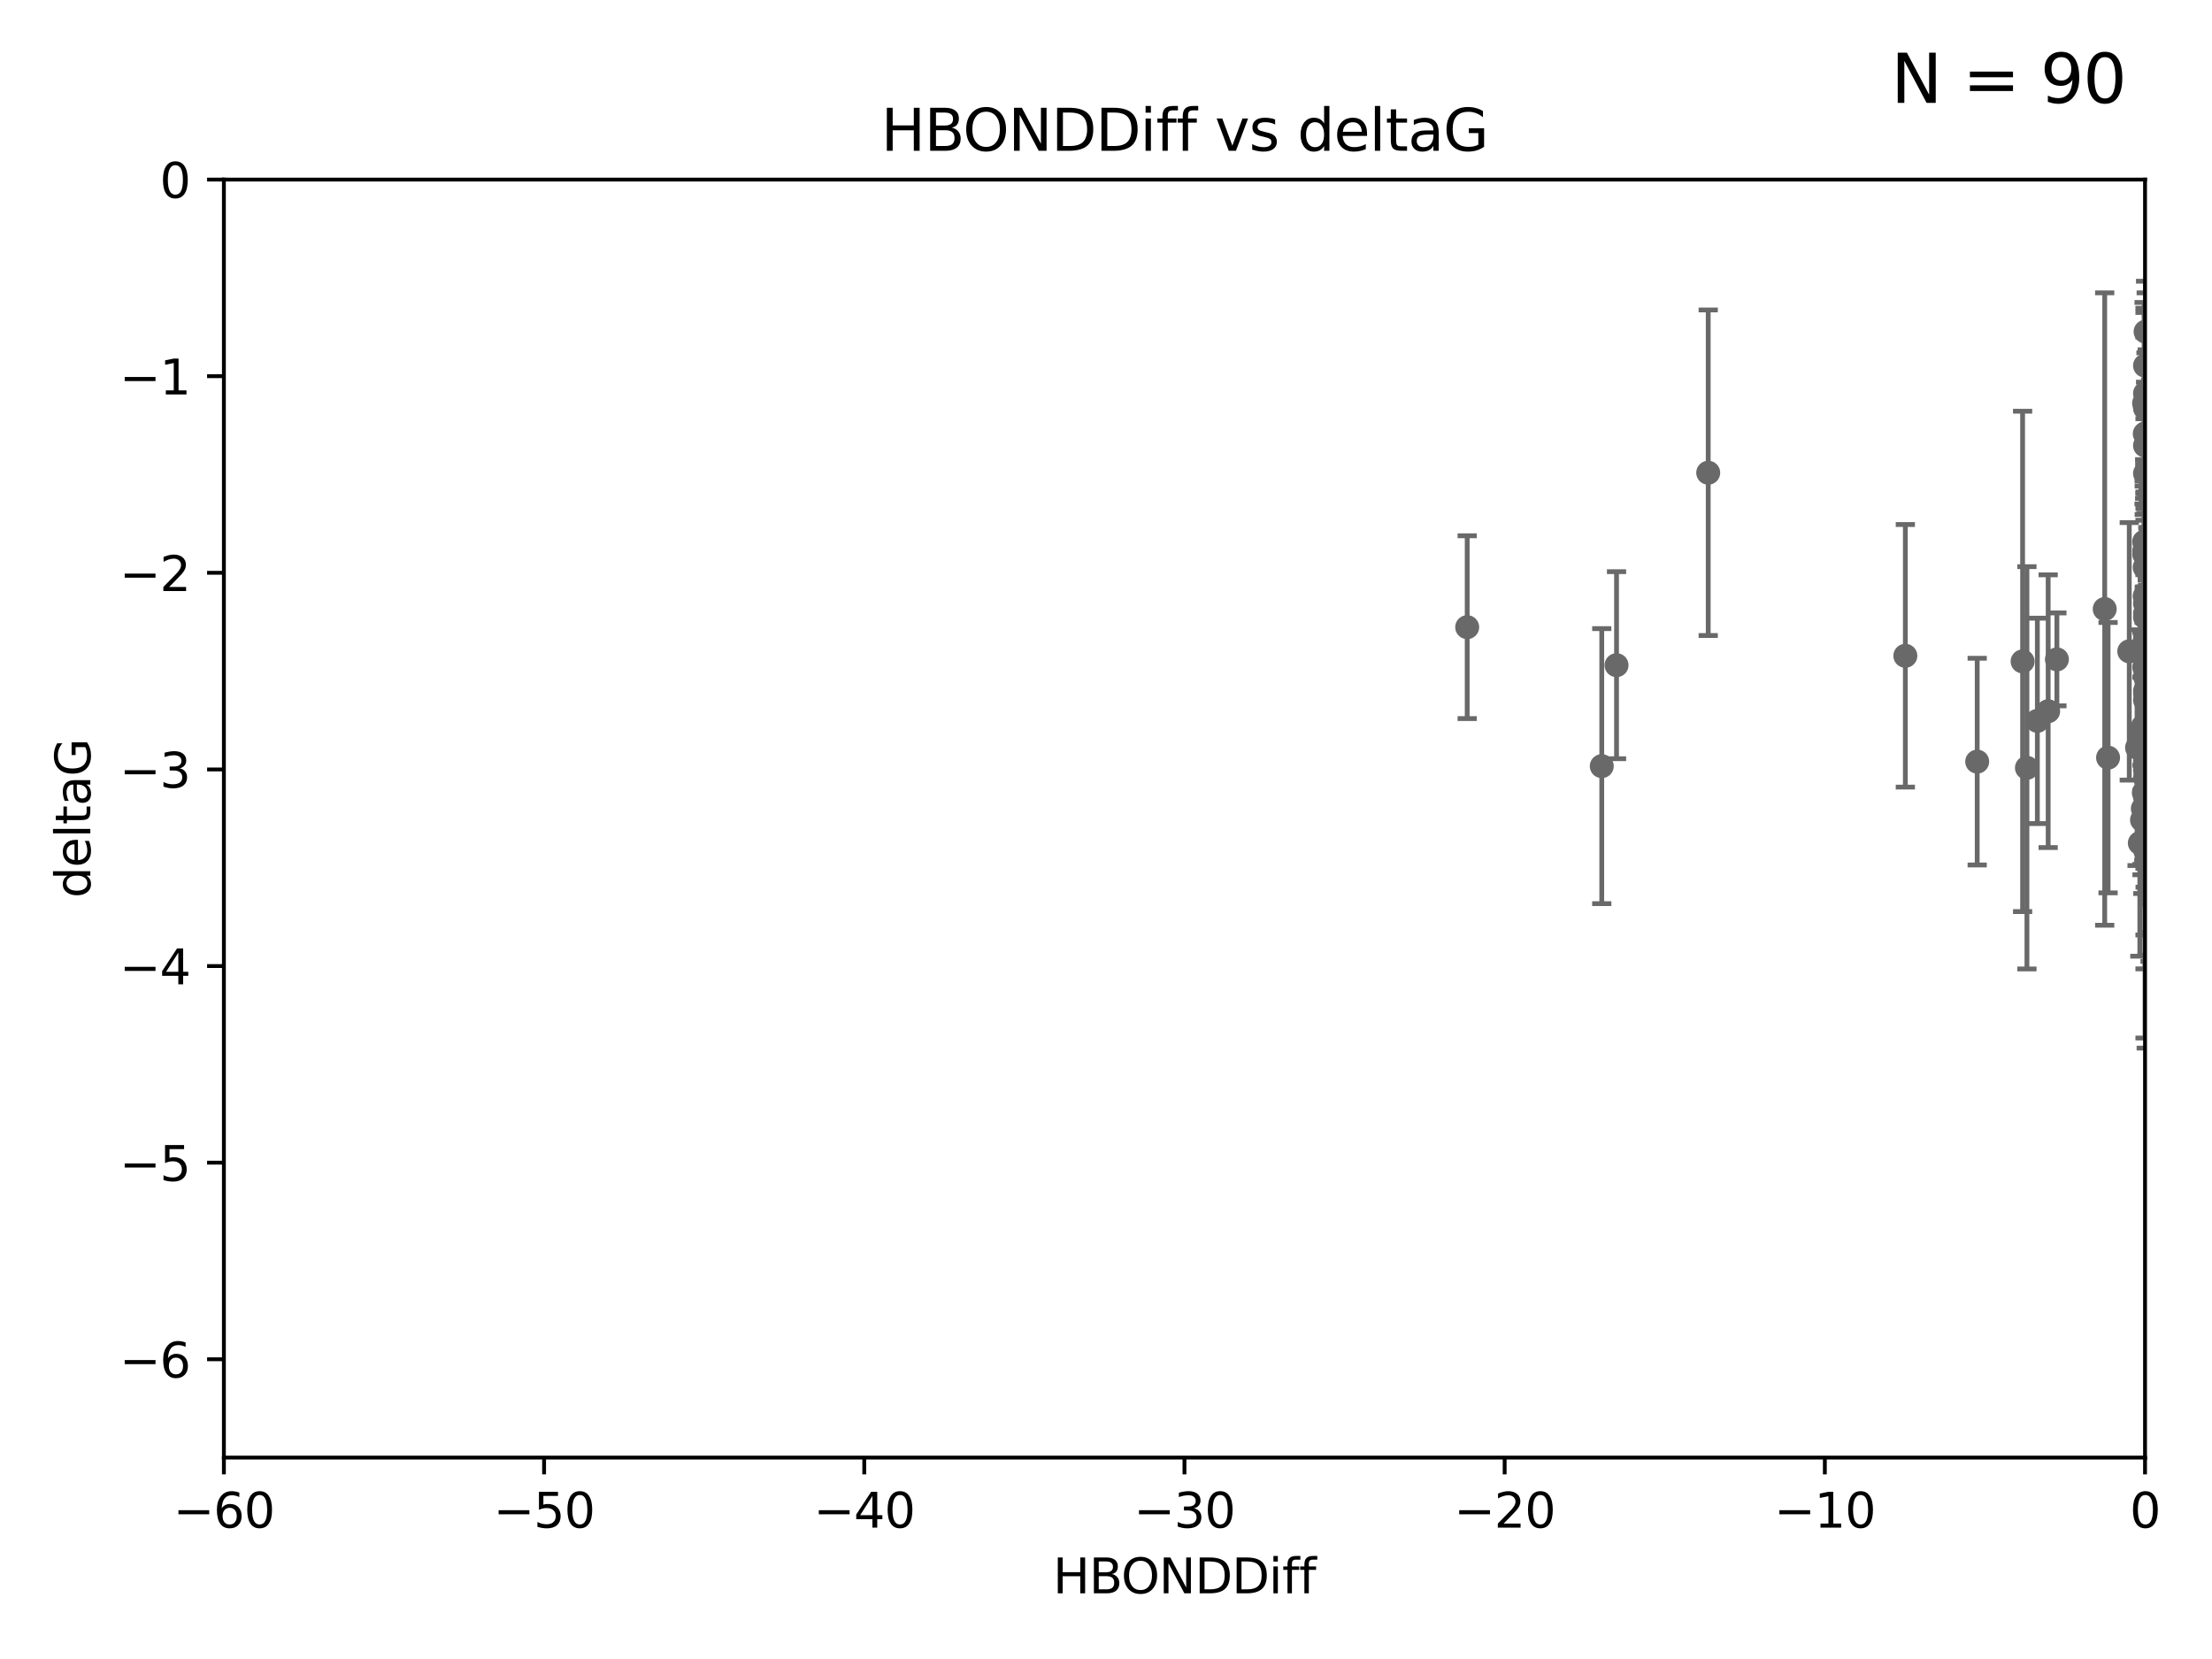 <?xml version="1.0" encoding="utf-8" standalone="no"?>
<!DOCTYPE svg PUBLIC "-//W3C//DTD SVG 1.1//EN"
  "http://www.w3.org/Graphics/SVG/1.1/DTD/svg11.dtd">
<svg xmlns:xlink="http://www.w3.org/1999/xlink" width="460.8pt" height="345.6pt" viewBox="0 0 460.8 345.6" xmlns="http://www.w3.org/2000/svg" version="1.1">
 <defs>
  <style type="text/css">*{stroke-linejoin: round; stroke-linecap: butt}</style>
 </defs>
 <g id="figure_1">
  <g id="patch_1">
   <path d="M 0 345.6 
L 460.8 345.6 
L 460.8 0 
L 0 0 
z
" style="fill: #ffffff"/>
  </g>
  <g id="axes_1">
   <g id="patch_2">
    <path d="M 46.64 303.64 
L 446.85 303.64 
L 446.85 37.411 
L 46.64 37.411 
z
" style="fill: #ffffff"/>
   </g>
   <g id="PathCollection_1">
    <defs>
     <path id="m777fd8cbae" d="M 0 1.118 
C 0.297 1.118 0.581 1 0.791 0.791 
C 1 0.581 1.118 0.297 1.118 0 
C 1.118 -0.297 1 -0.581 0.791 -0.791 
C 0.581 -1 0.297 -1.118 0 -1.118 
C -0.297 -1.118 -0.581 -1 -0.791 -0.791 
C -1 -0.581 -1.118 -0.297 -1.118 0 
C -1.118 0.297 -1 0.581 -0.791 0.791 
C -0.581 1 -0.297 1.118 0 1.118 
z
" style="stroke: #696969"/>
    </defs>
    <g clip-path="url(#p85b172d85f)">
     <use xlink:href="#m777fd8cbae" x="446.85" y="140.944" style="fill: #696969; stroke: #696969"/>
     <use xlink:href="#m777fd8cbae" x="443.565" y="135.686" style="fill: #696969; stroke: #696969"/>
     <use xlink:href="#m777fd8cbae" x="495.407" y="163.027" style="fill: #696969; stroke: #696969"/>
     <use xlink:href="#m777fd8cbae" x="494.545" y="139.482" style="fill: #696969; stroke: #696969"/>
     <use xlink:href="#m777fd8cbae" x="446.686" y="138.991" style="fill: #696969; stroke: #696969"/>
     <use xlink:href="#m777fd8cbae" x="447.598" y="167.952" style="fill: #696969; stroke: #696969"/>
     <use xlink:href="#m777fd8cbae" x="446.793" y="90.356" style="fill: #696969; stroke: #696969"/>
     <use xlink:href="#m777fd8cbae" x="428.49" y="137.361" style="fill: #696969; stroke: #696969"/>
     <use xlink:href="#m777fd8cbae" x="446.85" y="128.589" style="fill: #696969; stroke: #696969"/>
     <use xlink:href="#m777fd8cbae" x="421.345" y="137.783" style="fill: #696969; stroke: #696969"/>
     <use xlink:href="#m777fd8cbae" x="438.45" y="126.872" style="fill: #696969; stroke: #696969"/>
     <use xlink:href="#m777fd8cbae" x="424.419" y="150.171" style="fill: #696969; stroke: #696969"/>
     <use xlink:href="#m777fd8cbae" x="446.397" y="168.441" style="fill: #696969; stroke: #696969"/>
     <use xlink:href="#m777fd8cbae" x="447.562" y="149.63" style="fill: #696969; stroke: #696969"/>
     <use xlink:href="#m777fd8cbae" x="446.571" y="152.121" style="fill: #696969; stroke: #696969"/>
     <use xlink:href="#m777fd8cbae" x="411.886" y="158.659" style="fill: #696969; stroke: #696969"/>
     <use xlink:href="#m777fd8cbae" x="439.149" y="157.835" style="fill: #696969; stroke: #696969"/>
     <use xlink:href="#m777fd8cbae" x="447.488" y="133.454" style="fill: #696969; stroke: #696969"/>
     <use xlink:href="#m777fd8cbae" x="447.376" y="139.362" style="fill: #696969; stroke: #696969"/>
     <use xlink:href="#m777fd8cbae" x="447.133" y="145.205" style="fill: #696969; stroke: #696969"/>
     <use xlink:href="#m777fd8cbae" x="446.687" y="115.476" style="fill: #696969; stroke: #696969"/>
     <use xlink:href="#m777fd8cbae" x="446.85" y="85.045" style="fill: #696969; stroke: #696969"/>
     <use xlink:href="#m777fd8cbae" x="446.85" y="160.41" style="fill: #696969; stroke: #696969"/>
     <use xlink:href="#m777fd8cbae" x="447.893" y="144.443" style="fill: #696969; stroke: #696969"/>
     <use xlink:href="#m777fd8cbae" x="426.671" y="148.158" style="fill: #696969; stroke: #696969"/>
     <use xlink:href="#m777fd8cbae" x="470.883" y="122.636" style="fill: #696969; stroke: #696969"/>
     <use xlink:href="#m777fd8cbae" x="495.227" y="105.883" style="fill: #696969; stroke: #696969"/>
     <use xlink:href="#m777fd8cbae" x="470.614" y="101.947" style="fill: #696969; stroke: #696969"/>
     <use xlink:href="#m777fd8cbae" x="446.599" y="165.102" style="fill: #696969; stroke: #696969"/>
     <use xlink:href="#m777fd8cbae" x="494.37" y="178.006" style="fill: #696969; stroke: #696969"/>
     <use xlink:href="#m777fd8cbae" x="422.247" y="159.95" style="fill: #696969; stroke: #696969"/>
     <use xlink:href="#m777fd8cbae" x="471.118" y="122.472" style="fill: #696969; stroke: #696969"/>
     <use xlink:href="#m777fd8cbae" x="446.869" y="151.468" style="fill: #696969; stroke: #696969"/>
     <use xlink:href="#m777fd8cbae" x="495.073" y="120.039" style="fill: #696969; stroke: #696969"/>
     <use xlink:href="#m777fd8cbae" x="446.654" y="83.988" style="fill: #696969; stroke: #696969"/>
     <use xlink:href="#m777fd8cbae" x="446.222" y="170.822" style="fill: #696969; stroke: #696969"/>
     <use xlink:href="#m777fd8cbae" x="447.356" y="114.754" style="fill: #696969; stroke: #696969"/>
     <use xlink:href="#m777fd8cbae" x="446.85" y="162.032" style="fill: #696969; stroke: #696969"/>
     <use xlink:href="#m777fd8cbae" x="446.773" y="124.187" style="fill: #696969; stroke: #696969"/>
     <use xlink:href="#m777fd8cbae" x="446.669" y="112.863" style="fill: #696969; stroke: #696969"/>
     <use xlink:href="#m777fd8cbae" x="446.85" y="166.039" style="fill: #696969; stroke: #696969"/>
     <use xlink:href="#m777fd8cbae" x="470.169" y="132.1" style="fill: #696969; stroke: #696969"/>
     <use xlink:href="#m777fd8cbae" x="446.85" y="145.834" style="fill: #696969; stroke: #696969"/>
     <use xlink:href="#m777fd8cbae" x="446.85" y="134.166" style="fill: #696969; stroke: #696969"/>
     <use xlink:href="#m777fd8cbae" x="447.05" y="90.2" style="fill: #696969; stroke: #696969"/>
     <use xlink:href="#m777fd8cbae" x="448.01" y="97.228" style="fill: #696969; stroke: #696969"/>
     <use xlink:href="#m777fd8cbae" x="447.318" y="140.03" style="fill: #696969; stroke: #696969"/>
     <use xlink:href="#m777fd8cbae" x="471.297" y="118.287" style="fill: #696969; stroke: #696969"/>
     <use xlink:href="#m777fd8cbae" x="446.85" y="125.733" style="fill: #696969; stroke: #696969"/>
     <use xlink:href="#m777fd8cbae" x="396.918" y="136.616" style="fill: #696969; stroke: #696969"/>
     <use xlink:href="#m777fd8cbae" x="446.85" y="76.167" style="fill: #696969; stroke: #696969"/>
     <use xlink:href="#m777fd8cbae" x="446.85" y="137.699" style="fill: #696969; stroke: #696969"/>
     <use xlink:href="#m777fd8cbae" x="446.222" y="155.934" style="fill: #696969; stroke: #696969"/>
     <use xlink:href="#m777fd8cbae" x="447.429" y="118.925" style="fill: #696969; stroke: #696969"/>
     <use xlink:href="#m777fd8cbae" x="447.374" y="167.608" style="fill: #696969; stroke: #696969"/>
     <use xlink:href="#m777fd8cbae" x="446.396" y="151.313" style="fill: #696969; stroke: #696969"/>
     <use xlink:href="#m777fd8cbae" x="471.45" y="80.094" style="fill: #696969; stroke: #696969"/>
     <use xlink:href="#m777fd8cbae" x="446.22" y="152.872" style="fill: #696969; stroke: #696969"/>
     <use xlink:href="#m777fd8cbae" x="446.869" y="144.473" style="fill: #696969; stroke: #696969"/>
     <use xlink:href="#m777fd8cbae" x="446.85" y="81.947" style="fill: #696969; stroke: #696969"/>
     <use xlink:href="#m777fd8cbae" x="447.304" y="135.909" style="fill: #696969; stroke: #696969"/>
     <use xlink:href="#m777fd8cbae" x="471.69" y="147.722" style="fill: #696969; stroke: #696969"/>
     <use xlink:href="#m777fd8cbae" x="471.044" y="154.155" style="fill: #696969; stroke: #696969"/>
     <use xlink:href="#m777fd8cbae" x="447.727" y="125.378" style="fill: #696969; stroke: #696969"/>
     <use xlink:href="#m777fd8cbae" x="447.072" y="134.434" style="fill: #696969; stroke: #696969"/>
     <use xlink:href="#m777fd8cbae" x="471.602" y="127.102" style="fill: #696969; stroke: #696969"/>
     <use xlink:href="#m777fd8cbae" x="445.766" y="175.62" style="fill: #696969; stroke: #696969"/>
     <use xlink:href="#m777fd8cbae" x="446.85" y="177.073" style="fill: #696969; stroke: #696969"/>
     <use xlink:href="#m777fd8cbae" x="447.298" y="124.741" style="fill: #696969; stroke: #696969"/>
     <use xlink:href="#m777fd8cbae" x="447.096" y="139.672" style="fill: #696969; stroke: #696969"/>
     <use xlink:href="#m777fd8cbae" x="446.85" y="98.614" style="fill: #696969; stroke: #696969"/>
     <use xlink:href="#m777fd8cbae" x="446.85" y="158.547" style="fill: #696969; stroke: #696969"/>
     <use xlink:href="#m777fd8cbae" x="446.809" y="114.66" style="fill: #696969; stroke: #696969"/>
     <use xlink:href="#m777fd8cbae" x="446.85" y="127.799" style="fill: #696969; stroke: #696969"/>
     <use xlink:href="#m777fd8cbae" x="446.687" y="133.882" style="fill: #696969; stroke: #696969"/>
     <use xlink:href="#m777fd8cbae" x="333.677" y="159.6" style="fill: #696969; stroke: #696969"/>
     <use xlink:href="#m777fd8cbae" x="336.754" y="138.571" style="fill: #696969; stroke: #696969"/>
     <use xlink:href="#m777fd8cbae" x="471.009" y="122.845" style="fill: #696969; stroke: #696969"/>
     <use xlink:href="#m777fd8cbae" x="305.643" y="130.652" style="fill: #696969; stroke: #696969"/>
     <use xlink:href="#m777fd8cbae" x="446.964" y="69.093" style="fill: #696969; stroke: #696969"/>
     <use xlink:href="#m777fd8cbae" x="447.705" y="103.212" style="fill: #696969; stroke: #696969"/>
     <use xlink:href="#m777fd8cbae" x="451.969" y="157.729" style="fill: #696969; stroke: #696969"/>
     <use xlink:href="#m777fd8cbae" x="446.85" y="143.954" style="fill: #696969; stroke: #696969"/>
     <use xlink:href="#m777fd8cbae" x="446.85" y="92.815" style="fill: #696969; stroke: #696969"/>
     <use xlink:href="#m777fd8cbae" x="446.774" y="118.184" style="fill: #696969; stroke: #696969"/>
     <use xlink:href="#m777fd8cbae" x="446.687" y="114.763" style="fill: #696969; stroke: #696969"/>
     <use xlink:href="#m777fd8cbae" x="447.622" y="129.571" style="fill: #696969; stroke: #696969"/>
     <use xlink:href="#m777fd8cbae" x="447.376" y="155.059" style="fill: #696969; stroke: #696969"/>
     <use xlink:href="#m777fd8cbae" x="355.852" y="98.48" style="fill: #696969; stroke: #696969"/>
     <use xlink:href="#m777fd8cbae" x="445.188" y="155.752" style="fill: #696969; stroke: #696969"/>
    </g>
   </g>
   <g id="matplotlib.axis_1">
    <g id="xtick_1">
     <g id="line2d_1">
      <defs>
       <path id="m4a08b95526" d="M 0 0 
L 0 3.5 
" style="stroke: #000000; stroke-width: 0.8"/>
      </defs>
      <g>
       <use xlink:href="#m4a08b95526" x="46.64" y="303.64" style="stroke: #000000; stroke-width: 0.8"/>
      </g>
     </g>
     <g id="text_1">
      <!-- −60 -->
      <g transform="translate(36.088 318.238)scale(0.1 -0.1)">
       <defs>
        <path id="DejaVuSans-2212" d="M 678 2272 
L 4684 2272 
L 4684 1741 
L 678 1741 
L 678 2272 
z
" transform="scale(0.016)"/>
        <path id="DejaVuSans-36" d="M 2113 2584 
Q 1688 2584 1439 2293 
Q 1191 2003 1191 1497 
Q 1191 994 1439 701 
Q 1688 409 2113 409 
Q 2538 409 2786 701 
Q 3034 994 3034 1497 
Q 3034 2003 2786 2293 
Q 2538 2584 2113 2584 
z
M 3366 4563 
L 3366 3988 
Q 3128 4100 2886 4159 
Q 2644 4219 2406 4219 
Q 1781 4219 1451 3797 
Q 1122 3375 1075 2522 
Q 1259 2794 1537 2939 
Q 1816 3084 2150 3084 
Q 2853 3084 3261 2657 
Q 3669 2231 3669 1497 
Q 3669 778 3244 343 
Q 2819 -91 2113 -91 
Q 1303 -91 875 529 
Q 447 1150 447 2328 
Q 447 3434 972 4092 
Q 1497 4750 2381 4750 
Q 2619 4750 2861 4703 
Q 3103 4656 3366 4563 
z
" transform="scale(0.016)"/>
        <path id="DejaVuSans-30" d="M 2034 4250 
Q 1547 4250 1301 3770 
Q 1056 3291 1056 2328 
Q 1056 1369 1301 889 
Q 1547 409 2034 409 
Q 2525 409 2770 889 
Q 3016 1369 3016 2328 
Q 3016 3291 2770 3770 
Q 2525 4250 2034 4250 
z
M 2034 4750 
Q 2819 4750 3233 4129 
Q 3647 3509 3647 2328 
Q 3647 1150 3233 529 
Q 2819 -91 2034 -91 
Q 1250 -91 836 529 
Q 422 1150 422 2328 
Q 422 3509 836 4129 
Q 1250 4750 2034 4750 
z
" transform="scale(0.016)"/>
       </defs>
       <use xlink:href="#DejaVuSans-2212"/>
       <use xlink:href="#DejaVuSans-36" x="83.789"/>
       <use xlink:href="#DejaVuSans-30" x="147.412"/>
      </g>
     </g>
    </g>
    <g id="xtick_2">
     <g id="line2d_2">
      <g>
       <use xlink:href="#m4a08b95526" x="113.342" y="303.64" style="stroke: #000000; stroke-width: 0.8"/>
      </g>
     </g>
     <g id="text_2">
      <!-- −50 -->
      <g transform="translate(102.789 318.238)scale(0.1 -0.1)">
       <defs>
        <path id="DejaVuSans-35" d="M 691 4666 
L 3169 4666 
L 3169 4134 
L 1269 4134 
L 1269 2991 
Q 1406 3038 1543 3061 
Q 1681 3084 1819 3084 
Q 2600 3084 3056 2656 
Q 3513 2228 3513 1497 
Q 3513 744 3044 326 
Q 2575 -91 1722 -91 
Q 1428 -91 1123 -41 
Q 819 9 494 109 
L 494 744 
Q 775 591 1075 516 
Q 1375 441 1709 441 
Q 2250 441 2565 725 
Q 2881 1009 2881 1497 
Q 2881 1984 2565 2268 
Q 2250 2553 1709 2553 
Q 1456 2553 1204 2497 
Q 953 2441 691 2322 
L 691 4666 
z
" transform="scale(0.016)"/>
       </defs>
       <use xlink:href="#DejaVuSans-2212"/>
       <use xlink:href="#DejaVuSans-35" x="83.789"/>
       <use xlink:href="#DejaVuSans-30" x="147.412"/>
      </g>
     </g>
    </g>
    <g id="xtick_3">
     <g id="line2d_3">
      <g>
       <use xlink:href="#m4a08b95526" x="180.043" y="303.64" style="stroke: #000000; stroke-width: 0.8"/>
      </g>
     </g>
     <g id="text_3">
      <!-- −40 -->
      <g transform="translate(169.491 318.238)scale(0.1 -0.1)">
       <defs>
        <path id="DejaVuSans-34" d="M 2419 4116 
L 825 1625 
L 2419 1625 
L 2419 4116 
z
M 2253 4666 
L 3047 4666 
L 3047 1625 
L 3713 1625 
L 3713 1100 
L 3047 1100 
L 3047 0 
L 2419 0 
L 2419 1100 
L 313 1100 
L 313 1709 
L 2253 4666 
z
" transform="scale(0.016)"/>
       </defs>
       <use xlink:href="#DejaVuSans-2212"/>
       <use xlink:href="#DejaVuSans-34" x="83.789"/>
       <use xlink:href="#DejaVuSans-30" x="147.412"/>
      </g>
     </g>
    </g>
    <g id="xtick_4">
     <g id="line2d_4">
      <g>
       <use xlink:href="#m4a08b95526" x="246.745" y="303.64" style="stroke: #000000; stroke-width: 0.8"/>
      </g>
     </g>
     <g id="text_4">
      <!-- −30 -->
      <g transform="translate(236.193 318.238)scale(0.1 -0.1)">
       <defs>
        <path id="DejaVuSans-33" d="M 2597 2516 
Q 3050 2419 3304 2112 
Q 3559 1806 3559 1356 
Q 3559 666 3084 287 
Q 2609 -91 1734 -91 
Q 1441 -91 1130 -33 
Q 819 25 488 141 
L 488 750 
Q 750 597 1062 519 
Q 1375 441 1716 441 
Q 2309 441 2620 675 
Q 2931 909 2931 1356 
Q 2931 1769 2642 2001 
Q 2353 2234 1838 2234 
L 1294 2234 
L 1294 2753 
L 1863 2753 
Q 2328 2753 2575 2939 
Q 2822 3125 2822 3475 
Q 2822 3834 2567 4026 
Q 2313 4219 1838 4219 
Q 1578 4219 1281 4162 
Q 984 4106 628 3988 
L 628 4550 
Q 988 4650 1302 4700 
Q 1616 4750 1894 4750 
Q 2613 4750 3031 4423 
Q 3450 4097 3450 3541 
Q 3450 3153 3228 2886 
Q 3006 2619 2597 2516 
z
" transform="scale(0.016)"/>
       </defs>
       <use xlink:href="#DejaVuSans-2212"/>
       <use xlink:href="#DejaVuSans-33" x="83.789"/>
       <use xlink:href="#DejaVuSans-30" x="147.412"/>
      </g>
     </g>
    </g>
    <g id="xtick_5">
     <g id="line2d_5">
      <g>
       <use xlink:href="#m4a08b95526" x="313.447" y="303.64" style="stroke: #000000; stroke-width: 0.8"/>
      </g>
     </g>
     <g id="text_5">
      <!-- −20 -->
      <g transform="translate(302.894 318.238)scale(0.1 -0.1)">
       <defs>
        <path id="DejaVuSans-32" d="M 1228 531 
L 3431 531 
L 3431 0 
L 469 0 
L 469 531 
Q 828 903 1448 1529 
Q 2069 2156 2228 2338 
Q 2531 2678 2651 2914 
Q 2772 3150 2772 3378 
Q 2772 3750 2511 3984 
Q 2250 4219 1831 4219 
Q 1534 4219 1204 4116 
Q 875 4013 500 3803 
L 500 4441 
Q 881 4594 1212 4672 
Q 1544 4750 1819 4750 
Q 2544 4750 2975 4387 
Q 3406 4025 3406 3419 
Q 3406 3131 3298 2873 
Q 3191 2616 2906 2266 
Q 2828 2175 2409 1742 
Q 1991 1309 1228 531 
z
" transform="scale(0.016)"/>
       </defs>
       <use xlink:href="#DejaVuSans-2212"/>
       <use xlink:href="#DejaVuSans-32" x="83.789"/>
       <use xlink:href="#DejaVuSans-30" x="147.412"/>
      </g>
     </g>
    </g>
    <g id="xtick_6">
     <g id="line2d_6">
      <g>
       <use xlink:href="#m4a08b95526" x="380.148" y="303.64" style="stroke: #000000; stroke-width: 0.8"/>
      </g>
     </g>
     <g id="text_6">
      <!-- −10 -->
      <g transform="translate(369.596 318.238)scale(0.1 -0.1)">
       <defs>
        <path id="DejaVuSans-31" d="M 794 531 
L 1825 531 
L 1825 4091 
L 703 3866 
L 703 4441 
L 1819 4666 
L 2450 4666 
L 2450 531 
L 3481 531 
L 3481 0 
L 794 0 
L 794 531 
z
" transform="scale(0.016)"/>
       </defs>
       <use xlink:href="#DejaVuSans-2212"/>
       <use xlink:href="#DejaVuSans-31" x="83.789"/>
       <use xlink:href="#DejaVuSans-30" x="147.412"/>
      </g>
     </g>
    </g>
    <g id="xtick_7">
     <g id="line2d_7">
      <g>
       <use xlink:href="#m4a08b95526" x="446.85" y="303.64" style="stroke: #000000; stroke-width: 0.8"/>
      </g>
     </g>
     <g id="text_7">
      <!-- 0 -->
      <g transform="translate(443.669 318.238)scale(0.1 -0.1)">
       <use xlink:href="#DejaVuSans-30"/>
      </g>
     </g>
    </g>
    <g id="text_8">
     <!-- HBONDDiff -->
     <g transform="translate(219.356 331.917)scale(0.1 -0.1)">
      <defs>
       <path id="DejaVuSans-48" d="M 628 4666 
L 1259 4666 
L 1259 2753 
L 3553 2753 
L 3553 4666 
L 4184 4666 
L 4184 0 
L 3553 0 
L 3553 2222 
L 1259 2222 
L 1259 0 
L 628 0 
L 628 4666 
z
" transform="scale(0.016)"/>
       <path id="DejaVuSans-42" d="M 1259 2228 
L 1259 519 
L 2272 519 
Q 2781 519 3026 730 
Q 3272 941 3272 1375 
Q 3272 1813 3026 2020 
Q 2781 2228 2272 2228 
L 1259 2228 
z
M 1259 4147 
L 1259 2741 
L 2194 2741 
Q 2656 2741 2882 2914 
Q 3109 3088 3109 3444 
Q 3109 3797 2882 3972 
Q 2656 4147 2194 4147 
L 1259 4147 
z
M 628 4666 
L 2241 4666 
Q 2963 4666 3353 4366 
Q 3744 4066 3744 3513 
Q 3744 3084 3544 2831 
Q 3344 2578 2956 2516 
Q 3422 2416 3680 2098 
Q 3938 1781 3938 1306 
Q 3938 681 3513 340 
Q 3088 0 2303 0 
L 628 0 
L 628 4666 
z
" transform="scale(0.016)"/>
       <path id="DejaVuSans-4f" d="M 2522 4238 
Q 1834 4238 1429 3725 
Q 1025 3213 1025 2328 
Q 1025 1447 1429 934 
Q 1834 422 2522 422 
Q 3209 422 3611 934 
Q 4013 1447 4013 2328 
Q 4013 3213 3611 3725 
Q 3209 4238 2522 4238 
z
M 2522 4750 
Q 3503 4750 4090 4092 
Q 4678 3434 4678 2328 
Q 4678 1225 4090 567 
Q 3503 -91 2522 -91 
Q 1538 -91 948 565 
Q 359 1222 359 2328 
Q 359 3434 948 4092 
Q 1538 4750 2522 4750 
z
" transform="scale(0.016)"/>
       <path id="DejaVuSans-4e" d="M 628 4666 
L 1478 4666 
L 3547 763 
L 3547 4666 
L 4159 4666 
L 4159 0 
L 3309 0 
L 1241 3903 
L 1241 0 
L 628 0 
L 628 4666 
z
" transform="scale(0.016)"/>
       <path id="DejaVuSans-44" d="M 1259 4147 
L 1259 519 
L 2022 519 
Q 2988 519 3436 956 
Q 3884 1394 3884 2338 
Q 3884 3275 3436 3711 
Q 2988 4147 2022 4147 
L 1259 4147 
z
M 628 4666 
L 1925 4666 
Q 3281 4666 3915 4102 
Q 4550 3538 4550 2338 
Q 4550 1131 3912 565 
Q 3275 0 1925 0 
L 628 0 
L 628 4666 
z
" transform="scale(0.016)"/>
       <path id="DejaVuSans-69" d="M 603 3500 
L 1178 3500 
L 1178 0 
L 603 0 
L 603 3500 
z
M 603 4863 
L 1178 4863 
L 1178 4134 
L 603 4134 
L 603 4863 
z
" transform="scale(0.016)"/>
       <path id="DejaVuSans-66" d="M 2375 4863 
L 2375 4384 
L 1825 4384 
Q 1516 4384 1395 4259 
Q 1275 4134 1275 3809 
L 1275 3500 
L 2222 3500 
L 2222 3053 
L 1275 3053 
L 1275 0 
L 697 0 
L 697 3053 
L 147 3053 
L 147 3500 
L 697 3500 
L 697 3744 
Q 697 4328 969 4595 
Q 1241 4863 1831 4863 
L 2375 4863 
z
" transform="scale(0.016)"/>
      </defs>
      <use xlink:href="#DejaVuSans-48"/>
      <use xlink:href="#DejaVuSans-42" x="75.195"/>
      <use xlink:href="#DejaVuSans-4f" x="142.049"/>
      <use xlink:href="#DejaVuSans-4e" x="220.76"/>
      <use xlink:href="#DejaVuSans-44" x="295.564"/>
      <use xlink:href="#DejaVuSans-44" x="372.566"/>
      <use xlink:href="#DejaVuSans-69" x="449.568"/>
      <use xlink:href="#DejaVuSans-66" x="477.352"/>
      <use xlink:href="#DejaVuSans-66" x="512.557"/>
     </g>
    </g>
   </g>
   <g id="matplotlib.axis_2">
    <g id="ytick_1">
     <g id="line2d_8">
      <defs>
       <path id="mb8adaef895" d="M 0 0 
L -3.5 0 
" style="stroke: #000000; stroke-width: 0.8"/>
      </defs>
      <g>
       <use xlink:href="#mb8adaef895" x="46.64" y="283.161" style="stroke: #000000; stroke-width: 0.8"/>
      </g>
     </g>
     <g id="text_9">
      <!-- −6 -->
      <g transform="translate(24.898 286.96)scale(0.1 -0.1)">
       <use xlink:href="#DejaVuSans-2212"/>
       <use xlink:href="#DejaVuSans-36" x="83.789"/>
      </g>
     </g>
    </g>
    <g id="ytick_2">
     <g id="line2d_9">
      <g>
       <use xlink:href="#mb8adaef895" x="46.64" y="242.203" style="stroke: #000000; stroke-width: 0.8"/>
      </g>
     </g>
     <g id="text_10">
      <!-- −5 -->
      <g transform="translate(24.898 246.002)scale(0.1 -0.1)">
       <use xlink:href="#DejaVuSans-2212"/>
       <use xlink:href="#DejaVuSans-35" x="83.789"/>
      </g>
     </g>
    </g>
    <g id="ytick_3">
     <g id="line2d_10">
      <g>
       <use xlink:href="#mb8adaef895" x="46.64" y="201.244" style="stroke: #000000; stroke-width: 0.8"/>
      </g>
     </g>
     <g id="text_11">
      <!-- −4 -->
      <g transform="translate(24.898 205.044)scale(0.1 -0.1)">
       <use xlink:href="#DejaVuSans-2212"/>
       <use xlink:href="#DejaVuSans-34" x="83.789"/>
      </g>
     </g>
    </g>
    <g id="ytick_4">
     <g id="line2d_11">
      <g>
       <use xlink:href="#mb8adaef895" x="46.64" y="160.286" style="stroke: #000000; stroke-width: 0.8"/>
      </g>
     </g>
     <g id="text_12">
      <!-- −3 -->
      <g transform="translate(24.898 164.085)scale(0.1 -0.1)">
       <use xlink:href="#DejaVuSans-2212"/>
       <use xlink:href="#DejaVuSans-33" x="83.789"/>
      </g>
     </g>
    </g>
    <g id="ytick_5">
     <g id="line2d_12">
      <g>
       <use xlink:href="#mb8adaef895" x="46.64" y="119.328" style="stroke: #000000; stroke-width: 0.8"/>
      </g>
     </g>
     <g id="text_13">
      <!-- −2 -->
      <g transform="translate(24.898 123.127)scale(0.1 -0.1)">
       <use xlink:href="#DejaVuSans-2212"/>
       <use xlink:href="#DejaVuSans-32" x="83.789"/>
      </g>
     </g>
    </g>
    <g id="ytick_6">
     <g id="line2d_13">
      <g>
       <use xlink:href="#mb8adaef895" x="46.64" y="78.369" style="stroke: #000000; stroke-width: 0.8"/>
      </g>
     </g>
     <g id="text_14">
      <!-- −1 -->
      <g transform="translate(24.898 82.169)scale(0.1 -0.1)">
       <use xlink:href="#DejaVuSans-2212"/>
       <use xlink:href="#DejaVuSans-31" x="83.789"/>
      </g>
     </g>
    </g>
    <g id="ytick_7">
     <g id="line2d_14">
      <g>
       <use xlink:href="#mb8adaef895" x="46.64" y="37.411" style="stroke: #000000; stroke-width: 0.8"/>
      </g>
     </g>
     <g id="text_15">
      <!-- 0 -->
      <g transform="translate(33.278 41.21)scale(0.1 -0.1)">
       <use xlink:href="#DejaVuSans-30"/>
      </g>
     </g>
    </g>
    <g id="text_16">
     <!-- deltaG -->
     <g transform="translate(18.818 187.064)rotate(-90)scale(0.1 -0.1)">
      <defs>
       <path id="DejaVuSans-64" d="M 2906 2969 
L 2906 4863 
L 3481 4863 
L 3481 0 
L 2906 0 
L 2906 525 
Q 2725 213 2448 61 
Q 2172 -91 1784 -91 
Q 1150 -91 751 415 
Q 353 922 353 1747 
Q 353 2572 751 3078 
Q 1150 3584 1784 3584 
Q 2172 3584 2448 3432 
Q 2725 3281 2906 2969 
z
M 947 1747 
Q 947 1113 1208 752 
Q 1469 391 1925 391 
Q 2381 391 2643 752 
Q 2906 1113 2906 1747 
Q 2906 2381 2643 2742 
Q 2381 3103 1925 3103 
Q 1469 3103 1208 2742 
Q 947 2381 947 1747 
z
" transform="scale(0.016)"/>
       <path id="DejaVuSans-65" d="M 3597 1894 
L 3597 1613 
L 953 1613 
Q 991 1019 1311 708 
Q 1631 397 2203 397 
Q 2534 397 2845 478 
Q 3156 559 3463 722 
L 3463 178 
Q 3153 47 2828 -22 
Q 2503 -91 2169 -91 
Q 1331 -91 842 396 
Q 353 884 353 1716 
Q 353 2575 817 3079 
Q 1281 3584 2069 3584 
Q 2775 3584 3186 3129 
Q 3597 2675 3597 1894 
z
M 3022 2063 
Q 3016 2534 2758 2815 
Q 2500 3097 2075 3097 
Q 1594 3097 1305 2825 
Q 1016 2553 972 2059 
L 3022 2063 
z
" transform="scale(0.016)"/>
       <path id="DejaVuSans-6c" d="M 603 4863 
L 1178 4863 
L 1178 0 
L 603 0 
L 603 4863 
z
" transform="scale(0.016)"/>
       <path id="DejaVuSans-74" d="M 1172 4494 
L 1172 3500 
L 2356 3500 
L 2356 3053 
L 1172 3053 
L 1172 1153 
Q 1172 725 1289 603 
Q 1406 481 1766 481 
L 2356 481 
L 2356 0 
L 1766 0 
Q 1100 0 847 248 
Q 594 497 594 1153 
L 594 3053 
L 172 3053 
L 172 3500 
L 594 3500 
L 594 4494 
L 1172 4494 
z
" transform="scale(0.016)"/>
       <path id="DejaVuSans-61" d="M 2194 1759 
Q 1497 1759 1228 1600 
Q 959 1441 959 1056 
Q 959 750 1161 570 
Q 1363 391 1709 391 
Q 2188 391 2477 730 
Q 2766 1069 2766 1631 
L 2766 1759 
L 2194 1759 
z
M 3341 1997 
L 3341 0 
L 2766 0 
L 2766 531 
Q 2569 213 2275 61 
Q 1981 -91 1556 -91 
Q 1019 -91 701 211 
Q 384 513 384 1019 
Q 384 1609 779 1909 
Q 1175 2209 1959 2209 
L 2766 2209 
L 2766 2266 
Q 2766 2663 2505 2880 
Q 2244 3097 1772 3097 
Q 1472 3097 1187 3025 
Q 903 2953 641 2809 
L 641 3341 
Q 956 3463 1253 3523 
Q 1550 3584 1831 3584 
Q 2591 3584 2966 3190 
Q 3341 2797 3341 1997 
z
" transform="scale(0.016)"/>
       <path id="DejaVuSans-47" d="M 3809 666 
L 3809 1919 
L 2778 1919 
L 2778 2438 
L 4434 2438 
L 4434 434 
Q 4069 175 3628 42 
Q 3188 -91 2688 -91 
Q 1594 -91 976 548 
Q 359 1188 359 2328 
Q 359 3472 976 4111 
Q 1594 4750 2688 4750 
Q 3144 4750 3555 4637 
Q 3966 4525 4313 4306 
L 4313 3634 
Q 3963 3931 3569 4081 
Q 3175 4231 2741 4231 
Q 1884 4231 1454 3753 
Q 1025 3275 1025 2328 
Q 1025 1384 1454 906 
Q 1884 428 2741 428 
Q 3075 428 3337 486 
Q 3600 544 3809 666 
z
" transform="scale(0.016)"/>
      </defs>
      <use xlink:href="#DejaVuSans-64"/>
      <use xlink:href="#DejaVuSans-65" x="63.477"/>
      <use xlink:href="#DejaVuSans-6c" x="125"/>
      <use xlink:href="#DejaVuSans-74" x="152.783"/>
      <use xlink:href="#DejaVuSans-61" x="191.992"/>
      <use xlink:href="#DejaVuSans-47" x="253.271"/>
     </g>
    </g>
   </g>
   <g id="LineCollection_1">
    <path d="M 446.85 179.078 
L 446.85 102.809 
" clip-path="url(#p85b172d85f)" style="fill: none; stroke: #696969"/>
    <path d="M 443.565 162.509 
L 443.565 108.863 
" clip-path="url(#p85b172d85f)" style="fill: none; stroke: #696969"/>
    <path clip-path="url(#p85b172d85f)" style="fill: none; stroke: #696969"/>
    <path clip-path="url(#p85b172d85f)" style="fill: none; stroke: #696969"/>
    <path d="M 446.686 164.021 
L 446.686 113.962 
" clip-path="url(#p85b172d85f)" style="fill: none; stroke: #696969"/>
    <path d="M 447.598 187.412 
L 447.598 148.492 
" clip-path="url(#p85b172d85f)" style="fill: none; stroke: #696969"/>
    <path d="M 446.793 96.725 
L 446.793 83.987 
" clip-path="url(#p85b172d85f)" style="fill: none; stroke: #696969"/>
    <path d="M 428.49 147.037 
L 428.49 127.686 
" clip-path="url(#p85b172d85f)" style="fill: none; stroke: #696969"/>
    <path d="M 446.85 143.707 
L 446.85 113.471 
" clip-path="url(#p85b172d85f)" style="fill: none; stroke: #696969"/>
    <path d="M 421.345 189.901 
L 421.345 85.666 
" clip-path="url(#p85b172d85f)" style="fill: none; stroke: #696969"/>
    <path d="M 438.45 192.742 
L 438.45 61.003 
" clip-path="url(#p85b172d85f)" style="fill: none; stroke: #696969"/>
    <path d="M 424.419 171.564 
L 424.419 128.778 
" clip-path="url(#p85b172d85f)" style="fill: none; stroke: #696969"/>
    <path d="M 446.397 186.134 
L 446.397 150.749 
" clip-path="url(#p85b172d85f)" style="fill: none; stroke: #696969"/>
    <path d="M 447.562 188.471 
L 447.562 110.79 
" clip-path="url(#p85b172d85f)" style="fill: none; stroke: #696969"/>
    <path d="M 446.571 160.32 
L 446.571 143.921 
" clip-path="url(#p85b172d85f)" style="fill: none; stroke: #696969"/>
    <path d="M 411.886 180.193 
L 411.886 137.125 
" clip-path="url(#p85b172d85f)" style="fill: none; stroke: #696969"/>
    <path d="M 439.149 185.993 
L 439.149 129.677 
" clip-path="url(#p85b172d85f)" style="fill: none; stroke: #696969"/>
    <path d="M 447.488 164.824 
L 447.488 102.083 
" clip-path="url(#p85b172d85f)" style="fill: none; stroke: #696969"/>
    <path d="M 447.376 156.857 
L 447.376 121.867 
" clip-path="url(#p85b172d85f)" style="fill: none; stroke: #696969"/>
    <path d="M 447.133 160.744 
L 447.133 129.666 
" clip-path="url(#p85b172d85f)" style="fill: none; stroke: #696969"/>
    <path d="M 446.687 129.683 
L 446.687 101.27 
" clip-path="url(#p85b172d85f)" style="fill: none; stroke: #696969"/>
    <path d="M 446.85 105.878 
L 446.85 64.213 
" clip-path="url(#p85b172d85f)" style="fill: none; stroke: #696969"/>
    <path d="M 446.85 194.77 
L 446.85 126.05 
" clip-path="url(#p85b172d85f)" style="fill: none; stroke: #696969"/>
    <path d="M 447.893 200.27 
L 447.893 88.616 
" clip-path="url(#p85b172d85f)" style="fill: none; stroke: #696969"/>
    <path d="M 426.671 176.564 
L 426.671 119.753 
" clip-path="url(#p85b172d85f)" style="fill: none; stroke: #696969"/>
    <path clip-path="url(#p85b172d85f)" style="fill: none; stroke: #696969"/>
    <path clip-path="url(#p85b172d85f)" style="fill: none; stroke: #696969"/>
    <path clip-path="url(#p85b172d85f)" style="fill: none; stroke: #696969"/>
    <path d="M 446.599 179.267 
L 446.599 150.936 
" clip-path="url(#p85b172d85f)" style="fill: none; stroke: #696969"/>
    <path clip-path="url(#p85b172d85f)" style="fill: none; stroke: #696969"/>
    <path d="M 422.247 201.851 
L 422.247 118.048 
" clip-path="url(#p85b172d85f)" style="fill: none; stroke: #696969"/>
    <path clip-path="url(#p85b172d85f)" style="fill: none; stroke: #696969"/>
    <path d="M 446.869 184.823 
L 446.869 118.113 
" clip-path="url(#p85b172d85f)" style="fill: none; stroke: #696969"/>
    <path clip-path="url(#p85b172d85f)" style="fill: none; stroke: #696969"/>
    <path d="M 446.654 104.967 
L 446.654 63.009 
" clip-path="url(#p85b172d85f)" style="fill: none; stroke: #696969"/>
    <path d="M 446.222 182.228 
L 446.222 159.416 
" clip-path="url(#p85b172d85f)" style="fill: none; stroke: #696969"/>
    <path d="M 447.356 133.186 
L 447.356 96.322 
" clip-path="url(#p85b172d85f)" style="fill: none; stroke: #696969"/>
    <path d="M 446.85 201.832 
L 446.85 122.231 
" clip-path="url(#p85b172d85f)" style="fill: none; stroke: #696969"/>
    <path d="M 446.773 152.628 
L 446.773 95.746 
" clip-path="url(#p85b172d85f)" style="fill: none; stroke: #696969"/>
    <path d="M 446.669 125.503 
L 446.669 100.224 
" clip-path="url(#p85b172d85f)" style="fill: none; stroke: #696969"/>
    <path d="M 446.85 168.316 
L 446.85 163.761 
" clip-path="url(#p85b172d85f)" style="fill: none; stroke: #696969"/>
    <path clip-path="url(#p85b172d85f)" style="fill: none; stroke: #696969"/>
    <path d="M 446.85 171.943 
L 446.85 119.724 
" clip-path="url(#p85b172d85f)" style="fill: none; stroke: #696969"/>
    <path d="M 446.85 145.313 
L 446.85 123.019 
" clip-path="url(#p85b172d85f)" style="fill: none; stroke: #696969"/>
    <path d="M 447.05 106.903 
L 447.05 73.497 
" clip-path="url(#p85b172d85f)" style="fill: none; stroke: #696969"/>
    <path d="M 448.01 115.243 
L 448.01 79.213 
" clip-path="url(#p85b172d85f)" style="fill: none; stroke: #696969"/>
    <path d="M 447.318 159.28 
L 447.318 120.779 
" clip-path="url(#p85b172d85f)" style="fill: none; stroke: #696969"/>
    <path clip-path="url(#p85b172d85f)" style="fill: none; stroke: #696969"/>
    <path d="M 446.85 143.096 
L 446.85 108.37 
" clip-path="url(#p85b172d85f)" style="fill: none; stroke: #696969"/>
    <path d="M 396.918 163.967 
L 396.918 109.266 
" clip-path="url(#p85b172d85f)" style="fill: none; stroke: #696969"/>
    <path d="M 446.85 87.237 
L 446.85 65.098 
" clip-path="url(#p85b172d85f)" style="fill: none; stroke: #696969"/>
    <path d="M 446.85 158.129 
L 446.85 117.269 
" clip-path="url(#p85b172d85f)" style="fill: none; stroke: #696969"/>
    <path d="M 446.222 180.07 
L 446.222 131.798 
" clip-path="url(#p85b172d85f)" style="fill: none; stroke: #696969"/>
    <path d="M 447.429 127.881 
L 447.429 109.969 
" clip-path="url(#p85b172d85f)" style="fill: none; stroke: #696969"/>
    <path d="M 447.374 186.446 
L 447.374 148.77 
" clip-path="url(#p85b172d85f)" style="fill: none; stroke: #696969"/>
    <path d="M 446.396 169.905 
L 446.396 132.721 
" clip-path="url(#p85b172d85f)" style="fill: none; stroke: #696969"/>
    <path clip-path="url(#p85b172d85f)" style="fill: none; stroke: #696969"/>
    <path d="M 446.22 164.666 
L 446.22 141.078 
" clip-path="url(#p85b172d85f)" style="fill: none; stroke: #696969"/>
    <path d="M 446.869 163.933 
L 446.869 125.012 
" clip-path="url(#p85b172d85f)" style="fill: none; stroke: #696969"/>
    <path d="M 446.85 93.693 
L 446.85 70.2 
" clip-path="url(#p85b172d85f)" style="fill: none; stroke: #696969"/>
    <path d="M 447.304 198.955 
L 447.304 72.863 
" clip-path="url(#p85b172d85f)" style="fill: none; stroke: #696969"/>
    <path clip-path="url(#p85b172d85f)" style="fill: none; stroke: #696969"/>
    <path clip-path="url(#p85b172d85f)" style="fill: none; stroke: #696969"/>
    <path d="M 447.727 152.905 
L 447.727 97.851 
" clip-path="url(#p85b172d85f)" style="fill: none; stroke: #696969"/>
    <path d="M 447.072 145.417 
L 447.072 123.45 
" clip-path="url(#p85b172d85f)" style="fill: none; stroke: #696969"/>
    <path clip-path="url(#p85b172d85f)" style="fill: none; stroke: #696969"/>
    <path d="M 445.766 199.193 
L 445.766 152.047 
" clip-path="url(#p85b172d85f)" style="fill: none; stroke: #696969"/>
    <path d="M 446.85 216.236 
L 446.85 137.911 
" clip-path="url(#p85b172d85f)" style="fill: none; stroke: #696969"/>
    <path d="M 447.298 168.831 
L 447.298 80.651 
" clip-path="url(#p85b172d85f)" style="fill: none; stroke: #696969"/>
    <path d="M 447.096 218.336 
L 447.096 61.008 
" clip-path="url(#p85b172d85f)" style="fill: none; stroke: #696969"/>
    <path d="M 446.85 115.307 
L 446.85 81.922 
" clip-path="url(#p85b172d85f)" style="fill: none; stroke: #696969"/>
    <path d="M 446.85 180.905 
L 446.85 136.189 
" clip-path="url(#p85b172d85f)" style="fill: none; stroke: #696969"/>
    <path d="M 446.809 145.895 
L 446.809 83.425 
" clip-path="url(#p85b172d85f)" style="fill: none; stroke: #696969"/>
    <path d="M 446.85 156.442 
L 446.85 99.156 
" clip-path="url(#p85b172d85f)" style="fill: none; stroke: #696969"/>
    <path d="M 446.687 155.925 
L 446.687 111.839 
" clip-path="url(#p85b172d85f)" style="fill: none; stroke: #696969"/>
    <path d="M 333.677 188.247 
L 333.677 130.953 
" clip-path="url(#p85b172d85f)" style="fill: none; stroke: #696969"/>
    <path d="M 336.754 158.051 
L 336.754 119.091 
" clip-path="url(#p85b172d85f)" style="fill: none; stroke: #696969"/>
    <path clip-path="url(#p85b172d85f)" style="fill: none; stroke: #696969"/>
    <path d="M 305.643 149.692 
L 305.643 111.612 
" clip-path="url(#p85b172d85f)" style="fill: none; stroke: #696969"/>
    <path d="M 446.964 79.606 
L 446.964 58.581 
" clip-path="url(#p85b172d85f)" style="fill: none; stroke: #696969"/>
    <path d="M 447.705 132.875 
L 447.705 73.548 
" clip-path="url(#p85b172d85f)" style="fill: none; stroke: #696969"/>
    <path d="M 451.969 222.785 
L 451.969 92.673 
" clip-path="url(#p85b172d85f)" style="fill: none; stroke: #696969"/>
    <path d="M 446.85 147.011 
L 446.85 140.897 
" clip-path="url(#p85b172d85f)" style="fill: none; stroke: #696969"/>
    <path d="M 446.85 102.495 
L 446.85 83.136 
" clip-path="url(#p85b172d85f)" style="fill: none; stroke: #696969"/>
    <path d="M 446.774 132.554 
L 446.774 103.814 
" clip-path="url(#p85b172d85f)" style="fill: none; stroke: #696969"/>
    <path d="M 446.687 122.348 
L 446.687 107.178 
" clip-path="url(#p85b172d85f)" style="fill: none; stroke: #696969"/>
    <path d="M 447.622 149.267 
L 447.622 109.876 
" clip-path="url(#p85b172d85f)" style="fill: none; stroke: #696969"/>
    <path d="M 447.376 194.233 
L 447.376 115.886 
" clip-path="url(#p85b172d85f)" style="fill: none; stroke: #696969"/>
    <path d="M 355.852 132.392 
L 355.852 64.569 
" clip-path="url(#p85b172d85f)" style="fill: none; stroke: #696969"/>
    <path d="M 445.188 180.306 
L 445.188 131.198 
" clip-path="url(#p85b172d85f)" style="fill: none; stroke: #696969"/>
   </g>
   <g id="line2d_15">
    <defs>
     <path id="m0835f7f177" d="M 2 0 
L -2 -0 
" style="stroke: #696969"/>
    </defs>
    <g clip-path="url(#p85b172d85f)">
     <use xlink:href="#m0835f7f177" x="446.85" y="179.078" style="fill: #696969; stroke: #696969"/>
     <use xlink:href="#m0835f7f177" x="443.565" y="162.509" style="fill: #696969; stroke: #696969"/>
     <use xlink:href="#m0835f7f177" x="495.407" y="187.583" style="fill: #696969; stroke: #696969"/>
     <use xlink:href="#m0835f7f177" x="494.545" y="159.744" style="fill: #696969; stroke: #696969"/>
     <use xlink:href="#m0835f7f177" x="446.686" y="164.021" style="fill: #696969; stroke: #696969"/>
     <use xlink:href="#m0835f7f177" x="447.598" y="187.412" style="fill: #696969; stroke: #696969"/>
     <use xlink:href="#m0835f7f177" x="446.793" y="96.725" style="fill: #696969; stroke: #696969"/>
     <use xlink:href="#m0835f7f177" x="428.49" y="147.037" style="fill: #696969; stroke: #696969"/>
     <use xlink:href="#m0835f7f177" x="446.85" y="143.707" style="fill: #696969; stroke: #696969"/>
     <use xlink:href="#m0835f7f177" x="421.345" y="189.901" style="fill: #696969; stroke: #696969"/>
     <use xlink:href="#m0835f7f177" x="438.45" y="192.742" style="fill: #696969; stroke: #696969"/>
     <use xlink:href="#m0835f7f177" x="424.419" y="171.564" style="fill: #696969; stroke: #696969"/>
     <use xlink:href="#m0835f7f177" x="446.397" y="186.134" style="fill: #696969; stroke: #696969"/>
     <use xlink:href="#m0835f7f177" x="447.562" y="188.471" style="fill: #696969; stroke: #696969"/>
     <use xlink:href="#m0835f7f177" x="446.571" y="160.32" style="fill: #696969; stroke: #696969"/>
     <use xlink:href="#m0835f7f177" x="411.886" y="180.193" style="fill: #696969; stroke: #696969"/>
     <use xlink:href="#m0835f7f177" x="439.149" y="185.993" style="fill: #696969; stroke: #696969"/>
     <use xlink:href="#m0835f7f177" x="447.488" y="164.824" style="fill: #696969; stroke: #696969"/>
     <use xlink:href="#m0835f7f177" x="447.376" y="156.857" style="fill: #696969; stroke: #696969"/>
     <use xlink:href="#m0835f7f177" x="447.133" y="160.744" style="fill: #696969; stroke: #696969"/>
     <use xlink:href="#m0835f7f177" x="446.687" y="129.683" style="fill: #696969; stroke: #696969"/>
     <use xlink:href="#m0835f7f177" x="446.85" y="105.878" style="fill: #696969; stroke: #696969"/>
     <use xlink:href="#m0835f7f177" x="446.85" y="194.77" style="fill: #696969; stroke: #696969"/>
     <use xlink:href="#m0835f7f177" x="447.893" y="200.27" style="fill: #696969; stroke: #696969"/>
     <use xlink:href="#m0835f7f177" x="426.671" y="176.564" style="fill: #696969; stroke: #696969"/>
     <use xlink:href="#m0835f7f177" x="470.883" y="139.478" style="fill: #696969; stroke: #696969"/>
     <use xlink:href="#m0835f7f177" x="495.227" y="122.782" style="fill: #696969; stroke: #696969"/>
     <use xlink:href="#m0835f7f177" x="470.614" y="143.231" style="fill: #696969; stroke: #696969"/>
     <use xlink:href="#m0835f7f177" x="446.599" y="179.267" style="fill: #696969; stroke: #696969"/>
     <use xlink:href="#m0835f7f177" x="494.37" y="213.461" style="fill: #696969; stroke: #696969"/>
     <use xlink:href="#m0835f7f177" x="422.247" y="201.851" style="fill: #696969; stroke: #696969"/>
     <use xlink:href="#m0835f7f177" x="471.118" y="149.721" style="fill: #696969; stroke: #696969"/>
     <use xlink:href="#m0835f7f177" x="446.869" y="184.823" style="fill: #696969; stroke: #696969"/>
     <use xlink:href="#m0835f7f177" x="495.073" y="130.884" style="fill: #696969; stroke: #696969"/>
     <use xlink:href="#m0835f7f177" x="446.654" y="104.967" style="fill: #696969; stroke: #696969"/>
     <use xlink:href="#m0835f7f177" x="446.222" y="182.228" style="fill: #696969; stroke: #696969"/>
     <use xlink:href="#m0835f7f177" x="447.356" y="133.186" style="fill: #696969; stroke: #696969"/>
     <use xlink:href="#m0835f7f177" x="446.85" y="201.832" style="fill: #696969; stroke: #696969"/>
     <use xlink:href="#m0835f7f177" x="446.773" y="152.628" style="fill: #696969; stroke: #696969"/>
     <use xlink:href="#m0835f7f177" x="446.669" y="125.503" style="fill: #696969; stroke: #696969"/>
     <use xlink:href="#m0835f7f177" x="446.85" y="168.316" style="fill: #696969; stroke: #696969"/>
     <use xlink:href="#m0835f7f177" x="470.169" y="146.425" style="fill: #696969; stroke: #696969"/>
     <use xlink:href="#m0835f7f177" x="446.85" y="171.943" style="fill: #696969; stroke: #696969"/>
     <use xlink:href="#m0835f7f177" x="446.85" y="145.313" style="fill: #696969; stroke: #696969"/>
     <use xlink:href="#m0835f7f177" x="447.05" y="106.903" style="fill: #696969; stroke: #696969"/>
     <use xlink:href="#m0835f7f177" x="448.01" y="115.243" style="fill: #696969; stroke: #696969"/>
     <use xlink:href="#m0835f7f177" x="447.318" y="159.28" style="fill: #696969; stroke: #696969"/>
     <use xlink:href="#m0835f7f177" x="471.297" y="124.235" style="fill: #696969; stroke: #696969"/>
     <use xlink:href="#m0835f7f177" x="446.85" y="143.096" style="fill: #696969; stroke: #696969"/>
     <use xlink:href="#m0835f7f177" x="396.918" y="163.967" style="fill: #696969; stroke: #696969"/>
     <use xlink:href="#m0835f7f177" x="446.85" y="87.237" style="fill: #696969; stroke: #696969"/>
     <use xlink:href="#m0835f7f177" x="446.85" y="158.129" style="fill: #696969; stroke: #696969"/>
     <use xlink:href="#m0835f7f177" x="446.222" y="180.07" style="fill: #696969; stroke: #696969"/>
     <use xlink:href="#m0835f7f177" x="447.429" y="127.881" style="fill: #696969; stroke: #696969"/>
     <use xlink:href="#m0835f7f177" x="447.374" y="186.446" style="fill: #696969; stroke: #696969"/>
     <use xlink:href="#m0835f7f177" x="446.396" y="169.905" style="fill: #696969; stroke: #696969"/>
     <use xlink:href="#m0835f7f177" x="471.45" y="98.622" style="fill: #696969; stroke: #696969"/>
     <use xlink:href="#m0835f7f177" x="446.22" y="164.666" style="fill: #696969; stroke: #696969"/>
     <use xlink:href="#m0835f7f177" x="446.869" y="163.933" style="fill: #696969; stroke: #696969"/>
     <use xlink:href="#m0835f7f177" x="446.85" y="93.693" style="fill: #696969; stroke: #696969"/>
     <use xlink:href="#m0835f7f177" x="447.304" y="198.955" style="fill: #696969; stroke: #696969"/>
     <use xlink:href="#m0835f7f177" x="471.69" y="153.777" style="fill: #696969; stroke: #696969"/>
     <use xlink:href="#m0835f7f177" x="471.044" y="176.624" style="fill: #696969; stroke: #696969"/>
     <use xlink:href="#m0835f7f177" x="447.727" y="152.905" style="fill: #696969; stroke: #696969"/>
     <use xlink:href="#m0835f7f177" x="447.072" y="145.417" style="fill: #696969; stroke: #696969"/>
     <use xlink:href="#m0835f7f177" x="471.602" y="173.719" style="fill: #696969; stroke: #696969"/>
     <use xlink:href="#m0835f7f177" x="445.766" y="199.193" style="fill: #696969; stroke: #696969"/>
     <use xlink:href="#m0835f7f177" x="446.85" y="216.236" style="fill: #696969; stroke: #696969"/>
     <use xlink:href="#m0835f7f177" x="447.298" y="168.831" style="fill: #696969; stroke: #696969"/>
     <use xlink:href="#m0835f7f177" x="447.096" y="218.336" style="fill: #696969; stroke: #696969"/>
     <use xlink:href="#m0835f7f177" x="446.85" y="115.307" style="fill: #696969; stroke: #696969"/>
     <use xlink:href="#m0835f7f177" x="446.85" y="180.905" style="fill: #696969; stroke: #696969"/>
     <use xlink:href="#m0835f7f177" x="446.809" y="145.895" style="fill: #696969; stroke: #696969"/>
     <use xlink:href="#m0835f7f177" x="446.85" y="156.442" style="fill: #696969; stroke: #696969"/>
     <use xlink:href="#m0835f7f177" x="446.687" y="155.925" style="fill: #696969; stroke: #696969"/>
     <use xlink:href="#m0835f7f177" x="333.677" y="188.247" style="fill: #696969; stroke: #696969"/>
     <use xlink:href="#m0835f7f177" x="336.754" y="158.051" style="fill: #696969; stroke: #696969"/>
     <use xlink:href="#m0835f7f177" x="471.009" y="133.693" style="fill: #696969; stroke: #696969"/>
     <use xlink:href="#m0835f7f177" x="305.643" y="149.692" style="fill: #696969; stroke: #696969"/>
     <use xlink:href="#m0835f7f177" x="446.964" y="79.606" style="fill: #696969; stroke: #696969"/>
     <use xlink:href="#m0835f7f177" x="447.705" y="132.875" style="fill: #696969; stroke: #696969"/>
     <use xlink:href="#m0835f7f177" x="451.969" y="222.785" style="fill: #696969; stroke: #696969"/>
     <use xlink:href="#m0835f7f177" x="446.85" y="147.011" style="fill: #696969; stroke: #696969"/>
     <use xlink:href="#m0835f7f177" x="446.85" y="102.495" style="fill: #696969; stroke: #696969"/>
     <use xlink:href="#m0835f7f177" x="446.774" y="132.554" style="fill: #696969; stroke: #696969"/>
     <use xlink:href="#m0835f7f177" x="446.687" y="122.348" style="fill: #696969; stroke: #696969"/>
     <use xlink:href="#m0835f7f177" x="447.622" y="149.267" style="fill: #696969; stroke: #696969"/>
     <use xlink:href="#m0835f7f177" x="447.376" y="194.233" style="fill: #696969; stroke: #696969"/>
     <use xlink:href="#m0835f7f177" x="355.852" y="132.392" style="fill: #696969; stroke: #696969"/>
     <use xlink:href="#m0835f7f177" x="445.188" y="180.306" style="fill: #696969; stroke: #696969"/>
    </g>
   </g>
   <g id="line2d_16">
    <g clip-path="url(#p85b172d85f)">
     <use xlink:href="#m0835f7f177" x="446.85" y="102.809" style="fill: #696969; stroke: #696969"/>
     <use xlink:href="#m0835f7f177" x="443.565" y="108.863" style="fill: #696969; stroke: #696969"/>
     <use xlink:href="#m0835f7f177" x="495.407" y="138.47" style="fill: #696969; stroke: #696969"/>
     <use xlink:href="#m0835f7f177" x="494.545" y="119.221" style="fill: #696969; stroke: #696969"/>
     <use xlink:href="#m0835f7f177" x="446.686" y="113.962" style="fill: #696969; stroke: #696969"/>
     <use xlink:href="#m0835f7f177" x="447.598" y="148.492" style="fill: #696969; stroke: #696969"/>
     <use xlink:href="#m0835f7f177" x="446.793" y="83.987" style="fill: #696969; stroke: #696969"/>
     <use xlink:href="#m0835f7f177" x="428.49" y="127.686" style="fill: #696969; stroke: #696969"/>
     <use xlink:href="#m0835f7f177" x="446.85" y="113.471" style="fill: #696969; stroke: #696969"/>
     <use xlink:href="#m0835f7f177" x="421.345" y="85.666" style="fill: #696969; stroke: #696969"/>
     <use xlink:href="#m0835f7f177" x="438.45" y="61.003" style="fill: #696969; stroke: #696969"/>
     <use xlink:href="#m0835f7f177" x="424.419" y="128.778" style="fill: #696969; stroke: #696969"/>
     <use xlink:href="#m0835f7f177" x="446.397" y="150.749" style="fill: #696969; stroke: #696969"/>
     <use xlink:href="#m0835f7f177" x="447.562" y="110.79" style="fill: #696969; stroke: #696969"/>
     <use xlink:href="#m0835f7f177" x="446.571" y="143.921" style="fill: #696969; stroke: #696969"/>
     <use xlink:href="#m0835f7f177" x="411.886" y="137.125" style="fill: #696969; stroke: #696969"/>
     <use xlink:href="#m0835f7f177" x="439.149" y="129.677" style="fill: #696969; stroke: #696969"/>
     <use xlink:href="#m0835f7f177" x="447.488" y="102.083" style="fill: #696969; stroke: #696969"/>
     <use xlink:href="#m0835f7f177" x="447.376" y="121.867" style="fill: #696969; stroke: #696969"/>
     <use xlink:href="#m0835f7f177" x="447.133" y="129.666" style="fill: #696969; stroke: #696969"/>
     <use xlink:href="#m0835f7f177" x="446.687" y="101.27" style="fill: #696969; stroke: #696969"/>
     <use xlink:href="#m0835f7f177" x="446.85" y="64.213" style="fill: #696969; stroke: #696969"/>
     <use xlink:href="#m0835f7f177" x="446.85" y="126.05" style="fill: #696969; stroke: #696969"/>
     <use xlink:href="#m0835f7f177" x="447.893" y="88.616" style="fill: #696969; stroke: #696969"/>
     <use xlink:href="#m0835f7f177" x="426.671" y="119.753" style="fill: #696969; stroke: #696969"/>
     <use xlink:href="#m0835f7f177" x="470.883" y="105.794" style="fill: #696969; stroke: #696969"/>
     <use xlink:href="#m0835f7f177" x="495.227" y="88.984" style="fill: #696969; stroke: #696969"/>
     <use xlink:href="#m0835f7f177" x="470.614" y="60.663" style="fill: #696969; stroke: #696969"/>
     <use xlink:href="#m0835f7f177" x="446.599" y="150.936" style="fill: #696969; stroke: #696969"/>
     <use xlink:href="#m0835f7f177" x="494.37" y="142.55" style="fill: #696969; stroke: #696969"/>
     <use xlink:href="#m0835f7f177" x="422.247" y="118.048" style="fill: #696969; stroke: #696969"/>
     <use xlink:href="#m0835f7f177" x="471.118" y="95.222" style="fill: #696969; stroke: #696969"/>
     <use xlink:href="#m0835f7f177" x="446.869" y="118.113" style="fill: #696969; stroke: #696969"/>
     <use xlink:href="#m0835f7f177" x="495.073" y="109.194" style="fill: #696969; stroke: #696969"/>
     <use xlink:href="#m0835f7f177" x="446.654" y="63.009" style="fill: #696969; stroke: #696969"/>
     <use xlink:href="#m0835f7f177" x="446.222" y="159.416" style="fill: #696969; stroke: #696969"/>
     <use xlink:href="#m0835f7f177" x="447.356" y="96.322" style="fill: #696969; stroke: #696969"/>
     <use xlink:href="#m0835f7f177" x="446.85" y="122.231" style="fill: #696969; stroke: #696969"/>
     <use xlink:href="#m0835f7f177" x="446.773" y="95.746" style="fill: #696969; stroke: #696969"/>
     <use xlink:href="#m0835f7f177" x="446.669" y="100.224" style="fill: #696969; stroke: #696969"/>
     <use xlink:href="#m0835f7f177" x="446.85" y="163.761" style="fill: #696969; stroke: #696969"/>
     <use xlink:href="#m0835f7f177" x="470.169" y="117.775" style="fill: #696969; stroke: #696969"/>
     <use xlink:href="#m0835f7f177" x="446.85" y="119.724" style="fill: #696969; stroke: #696969"/>
     <use xlink:href="#m0835f7f177" x="446.85" y="123.019" style="fill: #696969; stroke: #696969"/>
     <use xlink:href="#m0835f7f177" x="447.05" y="73.497" style="fill: #696969; stroke: #696969"/>
     <use xlink:href="#m0835f7f177" x="448.01" y="79.213" style="fill: #696969; stroke: #696969"/>
     <use xlink:href="#m0835f7f177" x="447.318" y="120.779" style="fill: #696969; stroke: #696969"/>
     <use xlink:href="#m0835f7f177" x="471.297" y="112.338" style="fill: #696969; stroke: #696969"/>
     <use xlink:href="#m0835f7f177" x="446.85" y="108.37" style="fill: #696969; stroke: #696969"/>
     <use xlink:href="#m0835f7f177" x="396.918" y="109.266" style="fill: #696969; stroke: #696969"/>
     <use xlink:href="#m0835f7f177" x="446.85" y="65.098" style="fill: #696969; stroke: #696969"/>
     <use xlink:href="#m0835f7f177" x="446.85" y="117.269" style="fill: #696969; stroke: #696969"/>
     <use xlink:href="#m0835f7f177" x="446.222" y="131.798" style="fill: #696969; stroke: #696969"/>
     <use xlink:href="#m0835f7f177" x="447.429" y="109.969" style="fill: #696969; stroke: #696969"/>
     <use xlink:href="#m0835f7f177" x="447.374" y="148.77" style="fill: #696969; stroke: #696969"/>
     <use xlink:href="#m0835f7f177" x="446.396" y="132.721" style="fill: #696969; stroke: #696969"/>
     <use xlink:href="#m0835f7f177" x="471.45" y="61.566" style="fill: #696969; stroke: #696969"/>
     <use xlink:href="#m0835f7f177" x="446.22" y="141.078" style="fill: #696969; stroke: #696969"/>
     <use xlink:href="#m0835f7f177" x="446.869" y="125.012" style="fill: #696969; stroke: #696969"/>
     <use xlink:href="#m0835f7f177" x="446.85" y="70.2" style="fill: #696969; stroke: #696969"/>
     <use xlink:href="#m0835f7f177" x="447.304" y="72.863" style="fill: #696969; stroke: #696969"/>
     <use xlink:href="#m0835f7f177" x="471.69" y="141.666" style="fill: #696969; stroke: #696969"/>
     <use xlink:href="#m0835f7f177" x="471.044" y="131.685" style="fill: #696969; stroke: #696969"/>
     <use xlink:href="#m0835f7f177" x="447.727" y="97.851" style="fill: #696969; stroke: #696969"/>
     <use xlink:href="#m0835f7f177" x="447.072" y="123.45" style="fill: #696969; stroke: #696969"/>
     <use xlink:href="#m0835f7f177" x="471.602" y="80.484" style="fill: #696969; stroke: #696969"/>
     <use xlink:href="#m0835f7f177" x="445.766" y="152.047" style="fill: #696969; stroke: #696969"/>
     <use xlink:href="#m0835f7f177" x="446.85" y="137.911" style="fill: #696969; stroke: #696969"/>
     <use xlink:href="#m0835f7f177" x="447.298" y="80.651" style="fill: #696969; stroke: #696969"/>
     <use xlink:href="#m0835f7f177" x="447.096" y="61.008" style="fill: #696969; stroke: #696969"/>
     <use xlink:href="#m0835f7f177" x="446.85" y="81.922" style="fill: #696969; stroke: #696969"/>
     <use xlink:href="#m0835f7f177" x="446.85" y="136.189" style="fill: #696969; stroke: #696969"/>
     <use xlink:href="#m0835f7f177" x="446.809" y="83.425" style="fill: #696969; stroke: #696969"/>
     <use xlink:href="#m0835f7f177" x="446.85" y="99.156" style="fill: #696969; stroke: #696969"/>
     <use xlink:href="#m0835f7f177" x="446.687" y="111.839" style="fill: #696969; stroke: #696969"/>
     <use xlink:href="#m0835f7f177" x="333.677" y="130.953" style="fill: #696969; stroke: #696969"/>
     <use xlink:href="#m0835f7f177" x="336.754" y="119.091" style="fill: #696969; stroke: #696969"/>
     <use xlink:href="#m0835f7f177" x="471.009" y="111.996" style="fill: #696969; stroke: #696969"/>
     <use xlink:href="#m0835f7f177" x="305.643" y="111.612" style="fill: #696969; stroke: #696969"/>
     <use xlink:href="#m0835f7f177" x="446.964" y="58.581" style="fill: #696969; stroke: #696969"/>
     <use xlink:href="#m0835f7f177" x="447.705" y="73.548" style="fill: #696969; stroke: #696969"/>
     <use xlink:href="#m0835f7f177" x="451.969" y="92.673" style="fill: #696969; stroke: #696969"/>
     <use xlink:href="#m0835f7f177" x="446.85" y="140.897" style="fill: #696969; stroke: #696969"/>
     <use xlink:href="#m0835f7f177" x="446.85" y="83.136" style="fill: #696969; stroke: #696969"/>
     <use xlink:href="#m0835f7f177" x="446.774" y="103.814" style="fill: #696969; stroke: #696969"/>
     <use xlink:href="#m0835f7f177" x="446.687" y="107.178" style="fill: #696969; stroke: #696969"/>
     <use xlink:href="#m0835f7f177" x="447.622" y="109.876" style="fill: #696969; stroke: #696969"/>
     <use xlink:href="#m0835f7f177" x="447.376" y="115.886" style="fill: #696969; stroke: #696969"/>
     <use xlink:href="#m0835f7f177" x="355.852" y="64.569" style="fill: #696969; stroke: #696969"/>
     <use xlink:href="#m0835f7f177" x="445.188" y="131.198" style="fill: #696969; stroke: #696969"/>
    </g>
   </g>
   <g id="line2d_17">
    <defs>
     <path id="md7edc96dbd" d="M 0 2 
C 0.53 2 1.039 1.789 1.414 1.414 
C 1.789 1.039 2 0.53 2 0 
C 2 -0.53 1.789 -1.039 1.414 -1.414 
C 1.039 -1.789 0.53 -2 0 -2 
C -0.53 -2 -1.039 -1.789 -1.414 -1.414 
C -1.789 -1.039 -2 -0.53 -2 0 
C -2 0.53 -1.789 1.039 -1.414 1.414 
C -1.039 1.789 -0.53 2 0 2 
z
" style="stroke: #696969"/>
    </defs>
    <g clip-path="url(#p85b172d85f)">
     <use xlink:href="#md7edc96dbd" x="446.85" y="140.944" style="fill: #696969; stroke: #696969"/>
     <use xlink:href="#md7edc96dbd" x="443.565" y="135.686" style="fill: #696969; stroke: #696969"/>
     <use xlink:href="#md7edc96dbd" x="495.407" y="163.027" style="fill: #696969; stroke: #696969"/>
     <use xlink:href="#md7edc96dbd" x="494.545" y="139.482" style="fill: #696969; stroke: #696969"/>
     <use xlink:href="#md7edc96dbd" x="446.686" y="138.991" style="fill: #696969; stroke: #696969"/>
     <use xlink:href="#md7edc96dbd" x="447.598" y="167.952" style="fill: #696969; stroke: #696969"/>
     <use xlink:href="#md7edc96dbd" x="446.793" y="90.356" style="fill: #696969; stroke: #696969"/>
     <use xlink:href="#md7edc96dbd" x="428.49" y="137.361" style="fill: #696969; stroke: #696969"/>
     <use xlink:href="#md7edc96dbd" x="446.85" y="128.589" style="fill: #696969; stroke: #696969"/>
     <use xlink:href="#md7edc96dbd" x="421.345" y="137.783" style="fill: #696969; stroke: #696969"/>
     <use xlink:href="#md7edc96dbd" x="438.45" y="126.872" style="fill: #696969; stroke: #696969"/>
     <use xlink:href="#md7edc96dbd" x="424.419" y="150.171" style="fill: #696969; stroke: #696969"/>
     <use xlink:href="#md7edc96dbd" x="446.397" y="168.441" style="fill: #696969; stroke: #696969"/>
     <use xlink:href="#md7edc96dbd" x="447.562" y="149.63" style="fill: #696969; stroke: #696969"/>
     <use xlink:href="#md7edc96dbd" x="446.571" y="152.121" style="fill: #696969; stroke: #696969"/>
     <use xlink:href="#md7edc96dbd" x="411.886" y="158.659" style="fill: #696969; stroke: #696969"/>
     <use xlink:href="#md7edc96dbd" x="439.149" y="157.835" style="fill: #696969; stroke: #696969"/>
     <use xlink:href="#md7edc96dbd" x="447.488" y="133.454" style="fill: #696969; stroke: #696969"/>
     <use xlink:href="#md7edc96dbd" x="447.376" y="139.362" style="fill: #696969; stroke: #696969"/>
     <use xlink:href="#md7edc96dbd" x="447.133" y="145.205" style="fill: #696969; stroke: #696969"/>
     <use xlink:href="#md7edc96dbd" x="446.687" y="115.476" style="fill: #696969; stroke: #696969"/>
     <use xlink:href="#md7edc96dbd" x="446.85" y="85.045" style="fill: #696969; stroke: #696969"/>
     <use xlink:href="#md7edc96dbd" x="446.85" y="160.41" style="fill: #696969; stroke: #696969"/>
     <use xlink:href="#md7edc96dbd" x="447.893" y="144.443" style="fill: #696969; stroke: #696969"/>
     <use xlink:href="#md7edc96dbd" x="426.671" y="148.158" style="fill: #696969; stroke: #696969"/>
     <use xlink:href="#md7edc96dbd" x="470.883" y="122.636" style="fill: #696969; stroke: #696969"/>
     <use xlink:href="#md7edc96dbd" x="495.227" y="105.883" style="fill: #696969; stroke: #696969"/>
     <use xlink:href="#md7edc96dbd" x="470.614" y="101.947" style="fill: #696969; stroke: #696969"/>
     <use xlink:href="#md7edc96dbd" x="446.599" y="165.102" style="fill: #696969; stroke: #696969"/>
     <use xlink:href="#md7edc96dbd" x="494.37" y="178.006" style="fill: #696969; stroke: #696969"/>
     <use xlink:href="#md7edc96dbd" x="422.247" y="159.95" style="fill: #696969; stroke: #696969"/>
     <use xlink:href="#md7edc96dbd" x="471.118" y="122.472" style="fill: #696969; stroke: #696969"/>
     <use xlink:href="#md7edc96dbd" x="446.869" y="151.468" style="fill: #696969; stroke: #696969"/>
     <use xlink:href="#md7edc96dbd" x="495.073" y="120.039" style="fill: #696969; stroke: #696969"/>
     <use xlink:href="#md7edc96dbd" x="446.654" y="83.988" style="fill: #696969; stroke: #696969"/>
     <use xlink:href="#md7edc96dbd" x="446.222" y="170.822" style="fill: #696969; stroke: #696969"/>
     <use xlink:href="#md7edc96dbd" x="447.356" y="114.754" style="fill: #696969; stroke: #696969"/>
     <use xlink:href="#md7edc96dbd" x="446.85" y="162.032" style="fill: #696969; stroke: #696969"/>
     <use xlink:href="#md7edc96dbd" x="446.773" y="124.187" style="fill: #696969; stroke: #696969"/>
     <use xlink:href="#md7edc96dbd" x="446.669" y="112.863" style="fill: #696969; stroke: #696969"/>
     <use xlink:href="#md7edc96dbd" x="446.85" y="166.039" style="fill: #696969; stroke: #696969"/>
     <use xlink:href="#md7edc96dbd" x="470.169" y="132.1" style="fill: #696969; stroke: #696969"/>
     <use xlink:href="#md7edc96dbd" x="446.85" y="145.834" style="fill: #696969; stroke: #696969"/>
     <use xlink:href="#md7edc96dbd" x="446.85" y="134.166" style="fill: #696969; stroke: #696969"/>
     <use xlink:href="#md7edc96dbd" x="447.05" y="90.2" style="fill: #696969; stroke: #696969"/>
     <use xlink:href="#md7edc96dbd" x="448.01" y="97.228" style="fill: #696969; stroke: #696969"/>
     <use xlink:href="#md7edc96dbd" x="447.318" y="140.03" style="fill: #696969; stroke: #696969"/>
     <use xlink:href="#md7edc96dbd" x="471.297" y="118.287" style="fill: #696969; stroke: #696969"/>
     <use xlink:href="#md7edc96dbd" x="446.85" y="125.733" style="fill: #696969; stroke: #696969"/>
     <use xlink:href="#md7edc96dbd" x="396.918" y="136.616" style="fill: #696969; stroke: #696969"/>
     <use xlink:href="#md7edc96dbd" x="446.85" y="76.167" style="fill: #696969; stroke: #696969"/>
     <use xlink:href="#md7edc96dbd" x="446.85" y="137.699" style="fill: #696969; stroke: #696969"/>
     <use xlink:href="#md7edc96dbd" x="446.222" y="155.934" style="fill: #696969; stroke: #696969"/>
     <use xlink:href="#md7edc96dbd" x="447.429" y="118.925" style="fill: #696969; stroke: #696969"/>
     <use xlink:href="#md7edc96dbd" x="447.374" y="167.608" style="fill: #696969; stroke: #696969"/>
     <use xlink:href="#md7edc96dbd" x="446.396" y="151.313" style="fill: #696969; stroke: #696969"/>
     <use xlink:href="#md7edc96dbd" x="471.45" y="80.094" style="fill: #696969; stroke: #696969"/>
     <use xlink:href="#md7edc96dbd" x="446.22" y="152.872" style="fill: #696969; stroke: #696969"/>
     <use xlink:href="#md7edc96dbd" x="446.869" y="144.473" style="fill: #696969; stroke: #696969"/>
     <use xlink:href="#md7edc96dbd" x="446.85" y="81.947" style="fill: #696969; stroke: #696969"/>
     <use xlink:href="#md7edc96dbd" x="447.304" y="135.909" style="fill: #696969; stroke: #696969"/>
     <use xlink:href="#md7edc96dbd" x="471.69" y="147.722" style="fill: #696969; stroke: #696969"/>
     <use xlink:href="#md7edc96dbd" x="471.044" y="154.155" style="fill: #696969; stroke: #696969"/>
     <use xlink:href="#md7edc96dbd" x="447.727" y="125.378" style="fill: #696969; stroke: #696969"/>
     <use xlink:href="#md7edc96dbd" x="447.072" y="134.434" style="fill: #696969; stroke: #696969"/>
     <use xlink:href="#md7edc96dbd" x="471.602" y="127.102" style="fill: #696969; stroke: #696969"/>
     <use xlink:href="#md7edc96dbd" x="445.766" y="175.62" style="fill: #696969; stroke: #696969"/>
     <use xlink:href="#md7edc96dbd" x="446.85" y="177.073" style="fill: #696969; stroke: #696969"/>
     <use xlink:href="#md7edc96dbd" x="447.298" y="124.741" style="fill: #696969; stroke: #696969"/>
     <use xlink:href="#md7edc96dbd" x="447.096" y="139.672" style="fill: #696969; stroke: #696969"/>
     <use xlink:href="#md7edc96dbd" x="446.85" y="98.614" style="fill: #696969; stroke: #696969"/>
     <use xlink:href="#md7edc96dbd" x="446.85" y="158.547" style="fill: #696969; stroke: #696969"/>
     <use xlink:href="#md7edc96dbd" x="446.809" y="114.66" style="fill: #696969; stroke: #696969"/>
     <use xlink:href="#md7edc96dbd" x="446.85" y="127.799" style="fill: #696969; stroke: #696969"/>
     <use xlink:href="#md7edc96dbd" x="446.687" y="133.882" style="fill: #696969; stroke: #696969"/>
     <use xlink:href="#md7edc96dbd" x="333.677" y="159.6" style="fill: #696969; stroke: #696969"/>
     <use xlink:href="#md7edc96dbd" x="336.754" y="138.571" style="fill: #696969; stroke: #696969"/>
     <use xlink:href="#md7edc96dbd" x="471.009" y="122.845" style="fill: #696969; stroke: #696969"/>
     <use xlink:href="#md7edc96dbd" x="305.643" y="130.652" style="fill: #696969; stroke: #696969"/>
     <use xlink:href="#md7edc96dbd" x="446.964" y="69.093" style="fill: #696969; stroke: #696969"/>
     <use xlink:href="#md7edc96dbd" x="447.705" y="103.212" style="fill: #696969; stroke: #696969"/>
     <use xlink:href="#md7edc96dbd" x="451.969" y="157.729" style="fill: #696969; stroke: #696969"/>
     <use xlink:href="#md7edc96dbd" x="446.85" y="143.954" style="fill: #696969; stroke: #696969"/>
     <use xlink:href="#md7edc96dbd" x="446.85" y="92.815" style="fill: #696969; stroke: #696969"/>
     <use xlink:href="#md7edc96dbd" x="446.774" y="118.184" style="fill: #696969; stroke: #696969"/>
     <use xlink:href="#md7edc96dbd" x="446.687" y="114.763" style="fill: #696969; stroke: #696969"/>
     <use xlink:href="#md7edc96dbd" x="447.622" y="129.571" style="fill: #696969; stroke: #696969"/>
     <use xlink:href="#md7edc96dbd" x="447.376" y="155.059" style="fill: #696969; stroke: #696969"/>
     <use xlink:href="#md7edc96dbd" x="355.852" y="98.48" style="fill: #696969; stroke: #696969"/>
     <use xlink:href="#md7edc96dbd" x="445.188" y="155.752" style="fill: #696969; stroke: #696969"/>
    </g>
   </g>
   <g id="patch_3">
    <path d="M 46.64 303.64 
L 46.64 37.411 
" style="fill: none; stroke: #000000; stroke-width: 0.8; stroke-linejoin: miter; stroke-linecap: square"/>
   </g>
   <g id="patch_4">
    <path d="M 446.85 303.64 
L 446.85 37.411 
" style="fill: none; stroke: #000000; stroke-width: 0.8; stroke-linejoin: miter; stroke-linecap: square"/>
   </g>
   <g id="patch_5">
    <path d="M 46.64 303.64 
L 446.85 303.64 
" style="fill: none; stroke: #000000; stroke-width: 0.8; stroke-linejoin: miter; stroke-linecap: square"/>
   </g>
   <g id="patch_6">
    <path d="M 46.64 37.411 
L 446.85 37.411 
" style="fill: none; stroke: #000000; stroke-width: 0.8; stroke-linejoin: miter; stroke-linecap: square"/>
   </g>
   <g id="text_17">
    <!-- N = 90 -->
    <g transform="translate(393.929 21.426)scale(0.14 -0.14)">
     <defs>
      <path id="DejaVuSans-20" transform="scale(0.016)"/>
      <path id="DejaVuSans-3d" d="M 678 2906 
L 4684 2906 
L 4684 2381 
L 678 2381 
L 678 2906 
z
M 678 1631 
L 4684 1631 
L 4684 1100 
L 678 1100 
L 678 1631 
z
" transform="scale(0.016)"/>
      <path id="DejaVuSans-39" d="M 703 97 
L 703 672 
Q 941 559 1184 500 
Q 1428 441 1663 441 
Q 2288 441 2617 861 
Q 2947 1281 2994 2138 
Q 2813 1869 2534 1725 
Q 2256 1581 1919 1581 
Q 1219 1581 811 2004 
Q 403 2428 403 3163 
Q 403 3881 828 4315 
Q 1253 4750 1959 4750 
Q 2769 4750 3195 4129 
Q 3622 3509 3622 2328 
Q 3622 1225 3098 567 
Q 2575 -91 1691 -91 
Q 1453 -91 1209 -44 
Q 966 3 703 97 
z
M 1959 2075 
Q 2384 2075 2632 2365 
Q 2881 2656 2881 3163 
Q 2881 3666 2632 3958 
Q 2384 4250 1959 4250 
Q 1534 4250 1286 3958 
Q 1038 3666 1038 3163 
Q 1038 2656 1286 2365 
Q 1534 2075 1959 2075 
z
" transform="scale(0.016)"/>
     </defs>
     <use xlink:href="#DejaVuSans-4e"/>
     <use xlink:href="#DejaVuSans-20" x="74.805"/>
     <use xlink:href="#DejaVuSans-3d" x="106.592"/>
     <use xlink:href="#DejaVuSans-20" x="190.381"/>
     <use xlink:href="#DejaVuSans-39" x="222.168"/>
     <use xlink:href="#DejaVuSans-30" x="285.791"/>
    </g>
   </g>
   <g id="text_18">
    <!-- HBONDDiff vs deltaG -->
    <g transform="translate(183.542 31.411)scale(0.12 -0.12)">
     <defs>
      <path id="DejaVuSans-76" d="M 191 3500 
L 800 3500 
L 1894 563 
L 2988 3500 
L 3597 3500 
L 2284 0 
L 1503 0 
L 191 3500 
z
" transform="scale(0.016)"/>
      <path id="DejaVuSans-73" d="M 2834 3397 
L 2834 2853 
Q 2591 2978 2328 3040 
Q 2066 3103 1784 3103 
Q 1356 3103 1142 2972 
Q 928 2841 928 2578 
Q 928 2378 1081 2264 
Q 1234 2150 1697 2047 
L 1894 2003 
Q 2506 1872 2764 1633 
Q 3022 1394 3022 966 
Q 3022 478 2636 193 
Q 2250 -91 1575 -91 
Q 1294 -91 989 -36 
Q 684 19 347 128 
L 347 722 
Q 666 556 975 473 
Q 1284 391 1588 391 
Q 1994 391 2212 530 
Q 2431 669 2431 922 
Q 2431 1156 2273 1281 
Q 2116 1406 1581 1522 
L 1381 1569 
Q 847 1681 609 1914 
Q 372 2147 372 2553 
Q 372 3047 722 3315 
Q 1072 3584 1716 3584 
Q 2034 3584 2315 3537 
Q 2597 3491 2834 3397 
z
" transform="scale(0.016)"/>
     </defs>
     <use xlink:href="#DejaVuSans-48"/>
     <use xlink:href="#DejaVuSans-42" x="75.195"/>
     <use xlink:href="#DejaVuSans-4f" x="142.049"/>
     <use xlink:href="#DejaVuSans-4e" x="220.76"/>
     <use xlink:href="#DejaVuSans-44" x="295.564"/>
     <use xlink:href="#DejaVuSans-44" x="372.566"/>
     <use xlink:href="#DejaVuSans-69" x="449.568"/>
     <use xlink:href="#DejaVuSans-66" x="477.352"/>
     <use xlink:href="#DejaVuSans-66" x="512.557"/>
     <use xlink:href="#DejaVuSans-20" x="547.762"/>
     <use xlink:href="#DejaVuSans-76" x="579.549"/>
     <use xlink:href="#DejaVuSans-73" x="638.729"/>
     <use xlink:href="#DejaVuSans-20" x="690.828"/>
     <use xlink:href="#DejaVuSans-64" x="722.615"/>
     <use xlink:href="#DejaVuSans-65" x="786.092"/>
     <use xlink:href="#DejaVuSans-6c" x="847.615"/>
     <use xlink:href="#DejaVuSans-74" x="875.398"/>
     <use xlink:href="#DejaVuSans-61" x="914.607"/>
     <use xlink:href="#DejaVuSans-47" x="975.887"/>
    </g>
   </g>
  </g>
 </g>
 <defs>
  <clipPath id="p85b172d85f">
   <rect x="46.64" y="37.411" width="400.21" height="266.229"/>
  </clipPath>
 </defs>
</svg>
